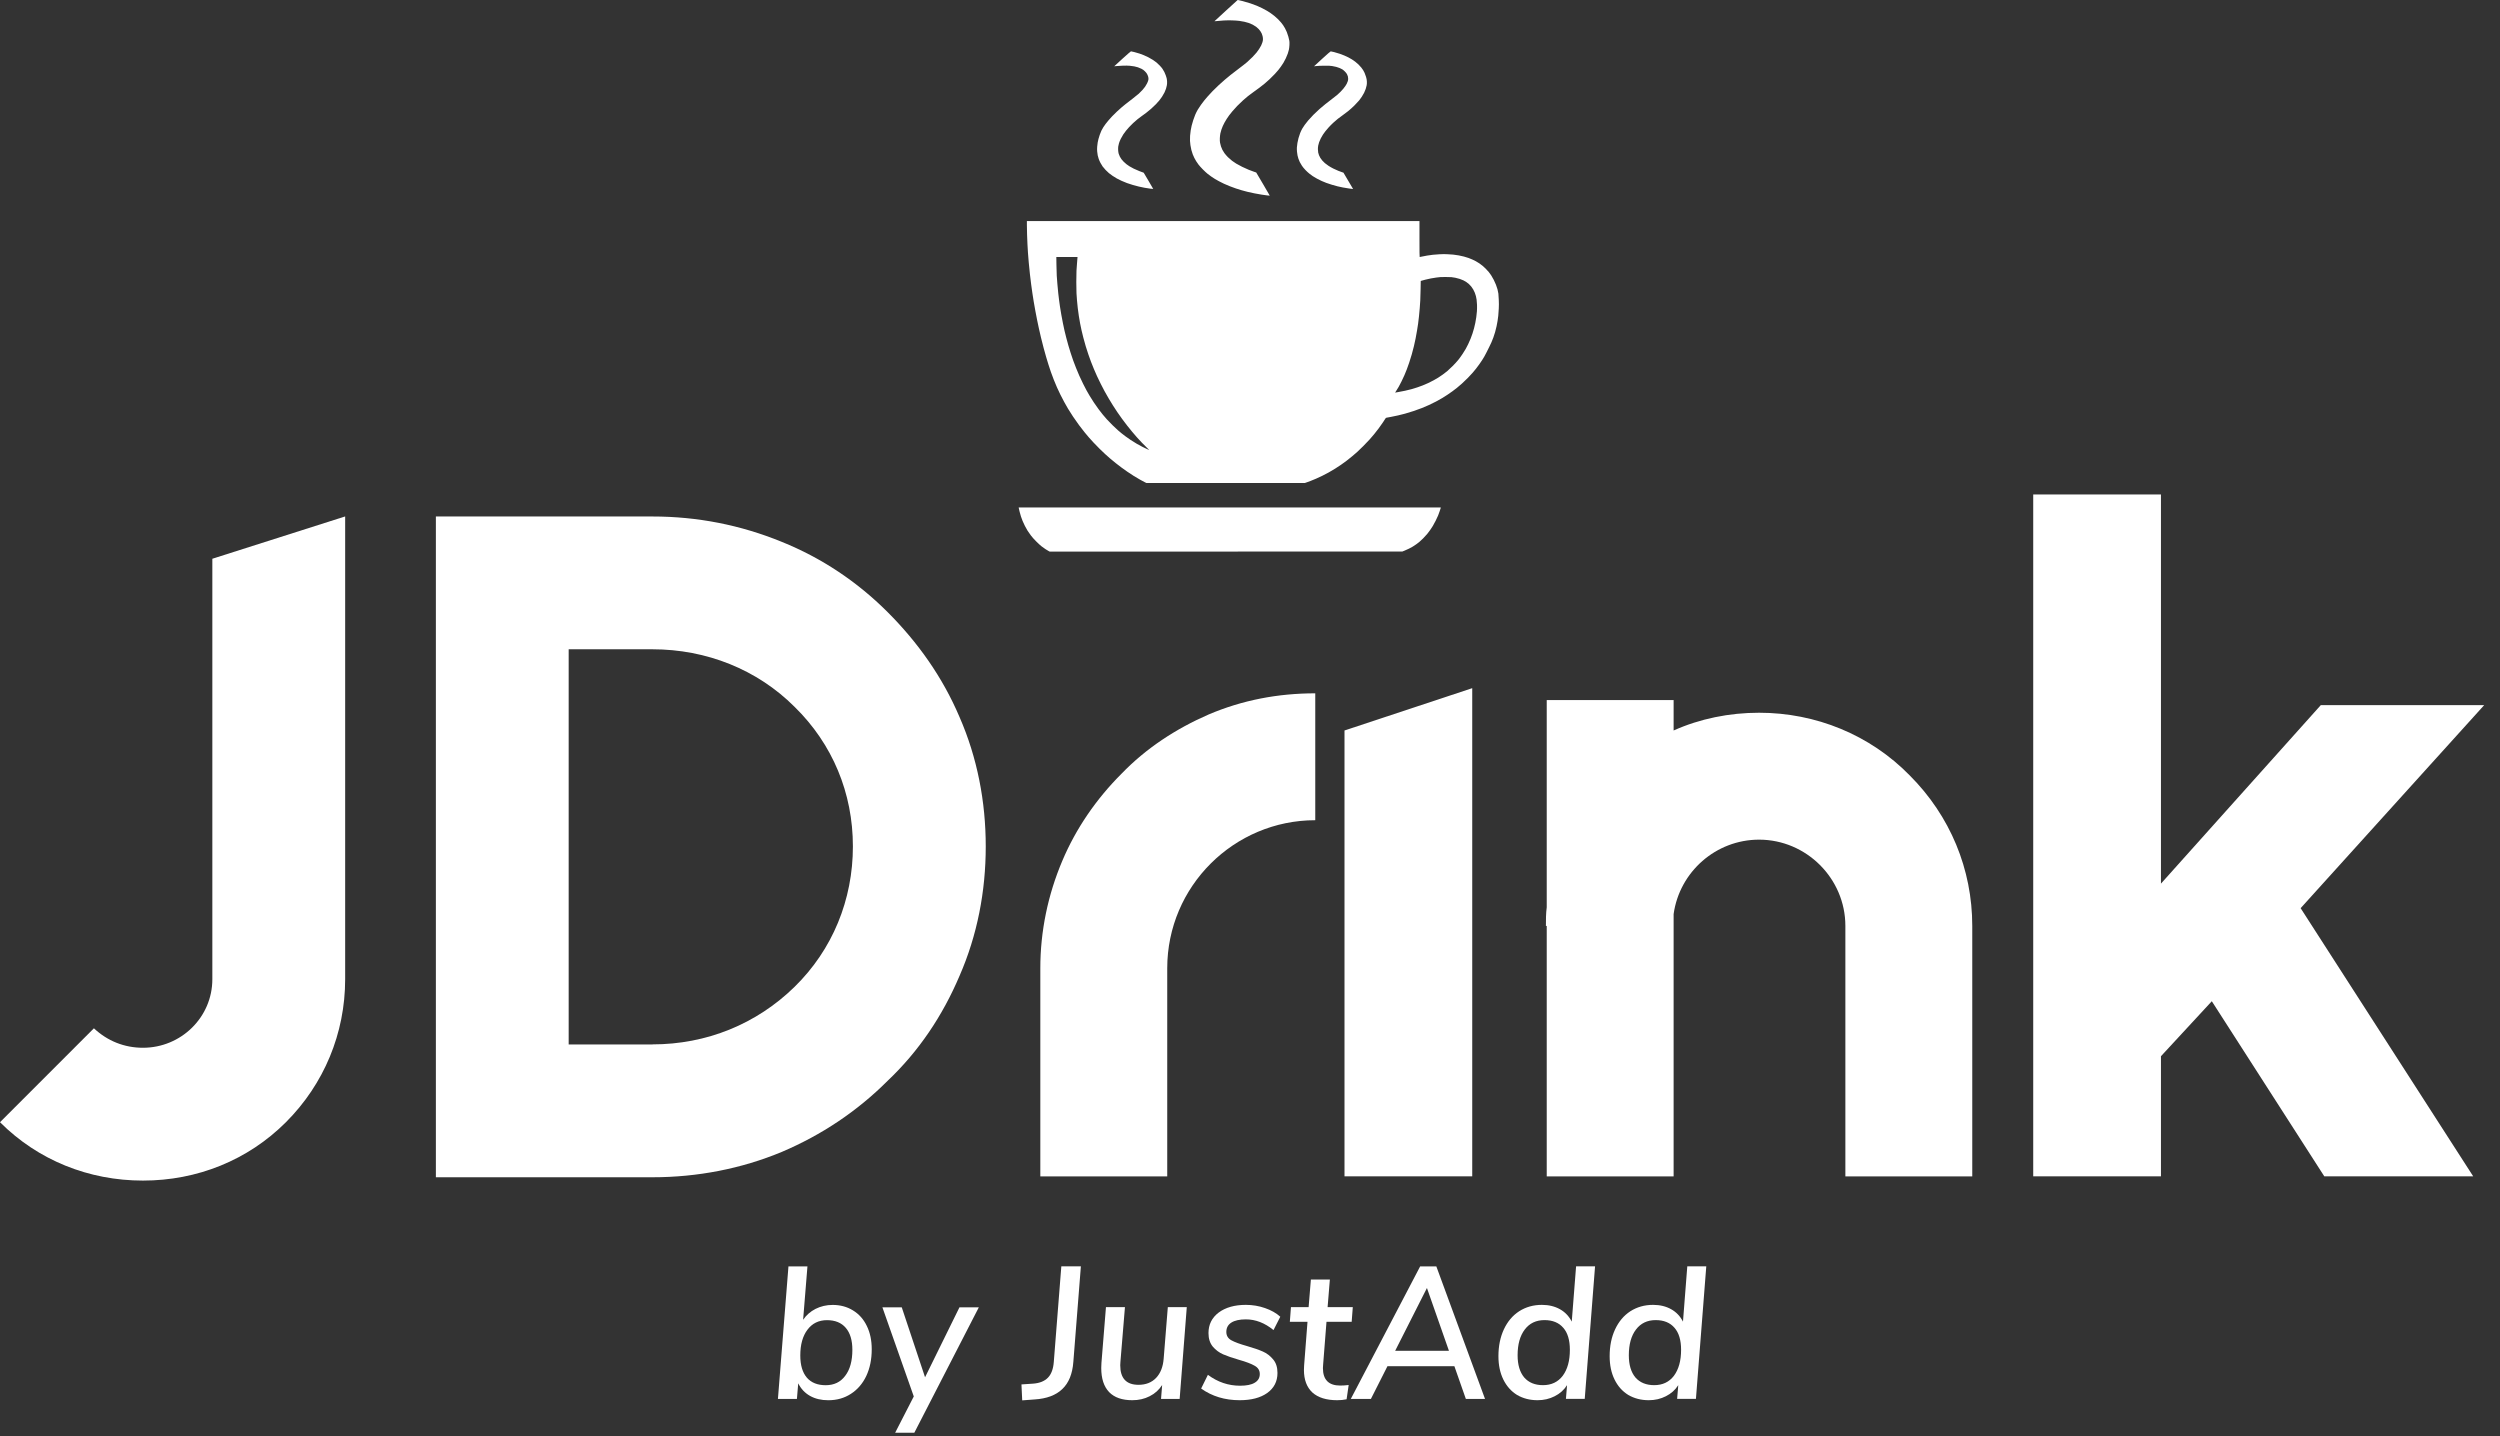 <svg width="94" height="54" viewBox="0 0 94 54" fill="none" xmlns="http://www.w3.org/2000/svg">
<rect x="0" y="0" width="94" height="54" fill="#333333" stroke="none"/>
<path d="M31.307 49.065C31.594 49.065 31.849 49.134 32.07 49.27C32.297 49.407 32.471 49.603 32.593 49.857C32.716 50.107 32.777 50.399 32.777 50.734C32.777 51.111 32.709 51.445 32.572 51.737C32.435 52.025 32.242 52.249 31.993 52.409C31.747 52.569 31.465 52.649 31.144 52.649C30.881 52.649 30.652 52.595 30.459 52.487C30.265 52.378 30.117 52.221 30.013 52.013L29.964 52.6H29.25L29.646 47.616H30.36L30.197 49.624C30.315 49.45 30.471 49.313 30.664 49.214C30.862 49.115 31.076 49.065 31.307 49.065ZM31.045 52.084C31.361 52.084 31.606 51.966 31.78 51.73C31.96 51.495 32.049 51.169 32.049 50.755C32.049 50.397 31.967 50.121 31.802 49.928C31.637 49.734 31.401 49.638 31.095 49.638C30.784 49.638 30.539 49.758 30.36 49.998C30.181 50.234 30.091 50.557 30.091 50.967C30.091 51.33 30.174 51.608 30.339 51.801C30.503 51.989 30.739 52.084 31.045 52.084Z" fill="white"/>
<path d="M36.804 49.155L34.379 53.87H33.658L34.358 52.506L33.178 49.155H33.906L34.782 51.785L36.076 49.155L36.804 49.155Z" fill="white"/>
<path d="M38.407 52.054L38.846 52.025C39.09 52.007 39.277 51.931 39.404 51.799C39.531 51.667 39.604 51.469 39.623 51.205L39.906 47.614H40.641L40.358 51.205C40.325 51.658 40.186 51.999 39.941 52.23C39.701 52.461 39.354 52.591 38.902 52.619L38.435 52.654L38.407 52.054Z" fill="white"/>
<path d="M44.623 49.149L44.355 52.599H43.655L43.697 52.076C43.58 52.26 43.422 52.401 43.224 52.5C43.031 52.599 42.814 52.648 42.574 52.648C42.192 52.648 41.902 52.547 41.704 52.344C41.506 52.137 41.407 51.835 41.407 51.439C41.407 51.355 41.41 51.291 41.414 51.249L41.584 49.149H42.298L42.128 51.206L42.121 51.333C42.121 51.824 42.35 52.069 42.807 52.069C43.085 52.069 43.306 51.981 43.471 51.807C43.636 51.633 43.73 51.392 43.754 51.086L43.91 49.149L44.623 49.149Z" fill="white"/>
<path d="M46.612 52.648C46.056 52.648 45.573 52.502 45.163 52.209L45.417 51.693C45.785 51.967 46.188 52.103 46.626 52.103C46.871 52.103 47.055 52.066 47.178 51.99C47.305 51.915 47.368 51.806 47.368 51.665C47.368 51.528 47.305 51.425 47.178 51.354C47.05 51.279 46.852 51.203 46.584 51.128C46.339 51.057 46.141 50.989 45.99 50.923C45.839 50.857 45.71 50.76 45.601 50.633C45.493 50.501 45.439 50.331 45.439 50.124C45.439 49.803 45.566 49.547 45.821 49.353C46.08 49.16 46.421 49.063 46.845 49.063C47.095 49.063 47.335 49.103 47.566 49.184C47.797 49.264 47.988 49.372 48.139 49.509L47.884 50.011C47.555 49.742 47.208 49.608 46.845 49.608C46.61 49.608 46.428 49.648 46.301 49.728C46.174 49.808 46.11 49.926 46.11 50.081C46.11 50.218 46.172 50.322 46.294 50.392C46.421 50.463 46.619 50.536 46.888 50.612C47.133 50.682 47.331 50.751 47.481 50.817C47.632 50.883 47.762 50.982 47.87 51.114C47.979 51.241 48.033 51.41 48.033 51.623C48.033 51.943 47.903 52.195 47.644 52.379C47.39 52.558 47.046 52.648 46.612 52.648Z" fill="white"/>
<path d="M49.749 51.319L49.742 51.44C49.742 51.878 49.958 52.097 50.392 52.097C50.491 52.097 50.597 52.09 50.71 52.076L50.632 52.613C50.519 52.637 50.401 52.648 50.279 52.648C49.873 52.648 49.562 52.552 49.346 52.358C49.134 52.161 49.028 51.878 49.028 51.51C49.028 51.435 49.03 51.378 49.035 51.34L49.162 49.7H48.498L48.54 49.149H49.204L49.289 48.11H50.003L49.918 49.149H50.865L50.823 49.7H49.876L49.749 51.319Z" fill="white"/>
<path d="M54.685 51.37H52.168L51.546 52.6H50.79L53.398 47.616H54.006L55.837 52.6H55.116L54.685 51.37ZM54.48 50.79L53.653 48.429L52.458 50.79H54.48Z" fill="white"/>
<path d="M59.974 47.614L59.586 52.598H58.879L58.921 52.082C58.808 52.261 58.653 52.4 58.455 52.499C58.261 52.598 58.047 52.648 57.812 52.648C57.524 52.648 57.267 52.582 57.041 52.45C56.82 52.313 56.648 52.12 56.525 51.87C56.403 51.62 56.341 51.328 56.341 50.993C56.341 50.612 56.41 50.275 56.546 49.983C56.683 49.69 56.874 49.464 57.119 49.304C57.369 49.144 57.654 49.063 57.974 49.063C58.233 49.063 58.459 49.118 58.653 49.226C58.846 49.334 58.994 49.49 59.098 49.693L59.261 47.614L59.974 47.614ZM58.017 52.082C58.332 52.082 58.58 51.964 58.759 51.729C58.938 51.488 59.027 51.163 59.027 50.753C59.027 50.39 58.945 50.115 58.78 49.926C58.615 49.733 58.379 49.636 58.073 49.636C57.757 49.636 57.51 49.754 57.331 49.99C57.152 50.225 57.062 50.548 57.062 50.958C57.062 51.316 57.145 51.594 57.31 51.792C57.479 51.986 57.715 52.082 58.017 52.082Z" fill="white"/>
<path d="M64.156 47.614L63.767 52.598H63.06L63.103 52.082C62.99 52.261 62.834 52.4 62.636 52.499C62.443 52.598 62.229 52.648 61.993 52.648C61.706 52.648 61.449 52.582 61.223 52.45C61.001 52.313 60.829 52.12 60.707 51.87C60.584 51.62 60.523 51.328 60.523 50.993C60.523 50.612 60.591 50.275 60.728 49.983C60.865 49.69 61.055 49.464 61.3 49.304C61.55 49.144 61.835 49.063 62.156 49.063C62.415 49.063 62.641 49.118 62.834 49.226C63.028 49.334 63.176 49.49 63.28 49.693L63.442 47.614L64.156 47.614ZM62.198 52.082C62.514 52.082 62.761 51.964 62.94 51.729C63.119 51.488 63.209 51.163 63.209 50.753C63.209 50.39 63.127 50.115 62.962 49.926C62.797 49.733 62.561 49.636 62.255 49.636C61.939 49.636 61.692 49.754 61.513 49.99C61.333 50.225 61.244 50.548 61.244 50.958C61.244 51.316 61.326 51.594 61.491 51.792C61.661 51.986 61.897 52.082 62.198 52.082Z" fill="white"/>
<path d="M5.375 44.39C7.411 44.39 9.319 43.627 10.751 42.195C12.182 40.764 12.978 38.855 12.978 36.819V19.418L7.984 21.009V36.819C7.984 38.251 6.807 39.396 5.375 39.396C4.676 39.396 4.04 39.141 3.531 38.664L0 42.195C1.431 43.627 3.34 44.39 5.375 44.39Z" fill="white"/>
<path d="M16.389 44.265H24.531C26.217 44.265 27.871 43.947 29.398 43.311C30.893 42.675 32.229 41.784 33.374 40.639C34.551 39.525 35.442 38.189 36.078 36.694C36.746 35.167 37.064 33.513 37.064 31.827C37.064 30.141 36.746 28.487 36.078 26.96C35.442 25.465 34.519 24.16 33.374 23.015C32.229 21.87 30.893 20.979 29.398 20.375C27.84 19.738 26.217 19.42 24.531 19.42H16.389V44.265ZM24.531 39.271H21.382V24.413H24.531C26.567 24.413 28.475 25.176 29.875 26.576C31.306 27.976 32.069 29.821 32.069 31.825C32.069 33.829 31.306 35.706 29.875 37.106C28.444 38.505 26.567 39.269 24.531 39.269L24.531 39.271Z" fill="white"/>
<path d="M39.116 36.407V44.233H43.888V36.407C43.888 33.322 46.401 30.84 49.454 30.84V26.069C48.054 26.069 46.718 26.323 45.446 26.864C44.206 27.405 43.092 28.136 42.17 29.091C41.215 30.045 40.452 31.159 39.943 32.367C39.403 33.64 39.116 35.008 39.116 36.407Z" fill="white"/>
<path d="M50.553 27.466V44.231H55.356V25.875L50.553 27.466Z" fill="white"/>
<path d="M71.803 29.153C70.308 27.626 68.272 26.799 66.141 26.799C65.028 26.799 63.915 27.022 62.928 27.467V26.322H58.157V34.116C58.126 34.338 58.126 34.593 58.126 34.815H58.157V44.232H62.928V34.37C63.151 32.779 64.519 31.571 66.141 31.571C67.922 31.571 69.386 33.034 69.386 34.815V44.232H74.157V34.815C74.157 32.684 73.33 30.68 71.803 29.153Z" fill="white"/>
<path d="M83.164 37.646L87.394 44.231H92.993L86.504 34.147L93.406 26.512H87.263L81.252 33.224V18.591H76.449V44.231H81.252V39.714L83.164 37.646Z" fill="white"/>
<path d="M46.565 0.004L46.536 0L46.098 0.398C45.857 0.618 45.661 0.798 45.663 0.799C45.664 0.801 45.714 0.797 45.773 0.79C45.833 0.784 45.942 0.775 46.015 0.77C46.093 0.765 46.217 0.764 46.319 0.766C46.421 0.769 46.535 0.777 46.598 0.785C46.657 0.793 46.744 0.808 46.792 0.819C46.84 0.83 46.913 0.85 46.954 0.864C46.995 0.878 47.061 0.907 47.101 0.927C47.141 0.948 47.198 0.983 47.229 1.006C47.26 1.029 47.303 1.067 47.326 1.092C47.348 1.116 47.379 1.155 47.394 1.178C47.409 1.201 47.43 1.238 47.441 1.261C47.451 1.285 47.465 1.328 47.473 1.358C47.481 1.389 47.487 1.438 47.487 1.47C47.487 1.511 47.482 1.544 47.468 1.588C47.457 1.621 47.436 1.675 47.421 1.708C47.405 1.741 47.37 1.802 47.342 1.844C47.314 1.886 47.27 1.947 47.244 1.979C47.218 2.012 47.151 2.086 47.094 2.144C47.038 2.202 46.947 2.288 46.892 2.335C46.837 2.383 46.701 2.489 46.59 2.572C46.478 2.655 46.335 2.766 46.271 2.817C46.207 2.869 46.109 2.949 46.055 2.996C46.001 3.043 45.898 3.134 45.827 3.199C45.756 3.264 45.651 3.367 45.593 3.427C45.535 3.487 45.454 3.574 45.413 3.621C45.372 3.667 45.312 3.738 45.279 3.779C45.247 3.819 45.191 3.892 45.157 3.94C45.122 3.989 45.068 4.071 45.036 4.124C45.005 4.176 44.962 4.261 44.941 4.313C44.92 4.364 44.886 4.458 44.865 4.52C44.845 4.583 44.818 4.675 44.806 4.725C44.795 4.775 44.778 4.856 44.77 4.905C44.762 4.955 44.752 5.045 44.747 5.107C44.743 5.168 44.741 5.253 44.744 5.296C44.746 5.338 44.753 5.41 44.76 5.457C44.766 5.503 44.782 5.584 44.795 5.637C44.809 5.69 44.832 5.765 44.847 5.803C44.862 5.841 44.889 5.902 44.907 5.938C44.925 5.974 44.956 6.029 44.976 6.061C44.996 6.093 45.036 6.151 45.065 6.19C45.095 6.229 45.168 6.311 45.229 6.372C45.289 6.433 45.37 6.508 45.409 6.538C45.447 6.568 45.51 6.615 45.548 6.641C45.587 6.668 45.648 6.708 45.684 6.73C45.721 6.752 45.788 6.79 45.833 6.814C45.879 6.839 45.962 6.881 46.018 6.907C46.075 6.933 46.175 6.976 46.24 7.002C46.306 7.028 46.41 7.066 46.47 7.086C46.531 7.107 46.627 7.136 46.683 7.153C46.74 7.169 46.839 7.195 46.903 7.212C46.968 7.228 47.087 7.254 47.168 7.27C47.248 7.287 47.369 7.308 47.436 7.318C47.502 7.329 47.598 7.342 47.649 7.348C47.699 7.353 47.741 7.357 47.743 7.356C47.744 7.355 47.63 7.158 47.49 6.92L47.234 6.486L47.146 6.456C47.097 6.439 47.011 6.407 46.955 6.385C46.898 6.363 46.786 6.312 46.705 6.272C46.624 6.232 46.523 6.177 46.479 6.15C46.436 6.122 46.367 6.075 46.325 6.045C46.284 6.014 46.214 5.953 46.169 5.909C46.125 5.864 46.067 5.797 46.04 5.76C46.014 5.723 45.978 5.665 45.961 5.632C45.944 5.598 45.92 5.54 45.908 5.503C45.896 5.465 45.881 5.404 45.874 5.367C45.865 5.316 45.863 5.273 45.866 5.193C45.869 5.13 45.877 5.058 45.886 5.016C45.894 4.978 45.912 4.914 45.925 4.873C45.939 4.833 45.963 4.772 45.978 4.737C45.993 4.703 46.024 4.642 46.046 4.601C46.069 4.561 46.105 4.5 46.127 4.466C46.149 4.431 46.189 4.373 46.216 4.337C46.243 4.301 46.298 4.231 46.339 4.183C46.379 4.134 46.462 4.043 46.522 3.981C46.582 3.919 46.679 3.826 46.738 3.773C46.797 3.721 46.883 3.648 46.929 3.61C46.975 3.573 47.065 3.507 47.127 3.463C47.19 3.419 47.292 3.345 47.355 3.297C47.417 3.25 47.505 3.181 47.55 3.144C47.594 3.107 47.678 3.032 47.737 2.978C47.797 2.923 47.885 2.835 47.933 2.782C47.982 2.728 48.04 2.662 48.063 2.635C48.085 2.607 48.128 2.551 48.158 2.51C48.188 2.469 48.232 2.403 48.255 2.365C48.278 2.327 48.32 2.249 48.347 2.192C48.374 2.136 48.408 2.054 48.422 2.011C48.437 1.968 48.455 1.901 48.464 1.861C48.472 1.821 48.481 1.744 48.483 1.689C48.486 1.628 48.485 1.569 48.479 1.535C48.474 1.505 48.459 1.437 48.444 1.384C48.43 1.332 48.404 1.253 48.385 1.208C48.367 1.164 48.336 1.098 48.315 1.061C48.295 1.025 48.263 0.974 48.245 0.947C48.226 0.921 48.192 0.876 48.168 0.846C48.144 0.817 48.094 0.762 48.056 0.724C48.018 0.686 47.954 0.628 47.913 0.596C47.873 0.563 47.81 0.517 47.774 0.492C47.738 0.468 47.678 0.43 47.641 0.407C47.603 0.385 47.524 0.342 47.465 0.312C47.406 0.282 47.313 0.239 47.258 0.216C47.205 0.194 47.093 0.152 47.01 0.125C46.927 0.097 46.8 0.06 46.727 0.042C46.654 0.024 46.581 0.007 46.565 0.004ZM42.524 1.93C42.517 1.93 42.372 2.056 42.202 2.21C42.032 2.365 41.894 2.492 41.895 2.492C41.896 2.493 41.935 2.489 41.981 2.484C42.028 2.478 42.137 2.472 42.224 2.469C42.326 2.466 42.416 2.467 42.48 2.473C42.534 2.478 42.611 2.488 42.651 2.496C42.692 2.504 42.751 2.519 42.784 2.53C42.817 2.54 42.877 2.565 42.918 2.586C42.976 2.616 43.004 2.636 43.051 2.683C43.098 2.73 43.116 2.754 43.141 2.804C43.161 2.845 43.174 2.885 43.179 2.919C43.185 2.963 43.185 2.981 43.175 3.018C43.169 3.044 43.148 3.098 43.128 3.138C43.108 3.179 43.075 3.234 43.056 3.26C43.036 3.287 42.994 3.34 42.962 3.377C42.929 3.414 42.865 3.479 42.819 3.522C42.772 3.564 42.662 3.653 42.573 3.72C42.484 3.787 42.373 3.872 42.327 3.91C42.28 3.947 42.212 4.003 42.176 4.034C42.14 4.065 42.06 4.137 41.999 4.193C41.939 4.249 41.855 4.332 41.812 4.378C41.77 4.423 41.708 4.492 41.676 4.53C41.643 4.568 41.597 4.626 41.572 4.659C41.548 4.691 41.509 4.747 41.486 4.782C41.463 4.817 41.43 4.876 41.412 4.914C41.395 4.951 41.367 5.021 41.35 5.07C41.333 5.118 41.312 5.188 41.302 5.226C41.292 5.263 41.279 5.323 41.273 5.358C41.267 5.394 41.258 5.465 41.254 5.515C41.249 5.578 41.249 5.636 41.254 5.695C41.258 5.743 41.267 5.809 41.274 5.841C41.28 5.873 41.297 5.933 41.311 5.973C41.325 6.014 41.354 6.081 41.376 6.122C41.397 6.164 41.434 6.225 41.458 6.258C41.481 6.291 41.532 6.35 41.57 6.39C41.608 6.43 41.664 6.484 41.695 6.509C41.725 6.534 41.786 6.58 41.831 6.61C41.875 6.641 41.948 6.686 41.992 6.71C42.037 6.735 42.116 6.775 42.169 6.798C42.221 6.822 42.314 6.86 42.375 6.883C42.435 6.905 42.536 6.938 42.599 6.956C42.661 6.974 42.762 7.001 42.822 7.015C42.883 7.029 42.979 7.049 43.036 7.06C43.093 7.07 43.189 7.085 43.249 7.093C43.309 7.1 43.359 7.106 43.361 7.104C43.362 7.103 43.282 6.966 43.184 6.799L43.004 6.495L42.976 6.484C42.96 6.479 42.899 6.456 42.841 6.434C42.782 6.412 42.686 6.37 42.626 6.34C42.567 6.31 42.494 6.27 42.465 6.251C42.435 6.233 42.386 6.198 42.356 6.175C42.326 6.152 42.277 6.108 42.248 6.079C42.219 6.049 42.182 6.007 42.166 5.985C42.15 5.964 42.123 5.921 42.107 5.89C42.091 5.859 42.071 5.808 42.062 5.778C42.052 5.743 42.045 5.693 42.042 5.639C42.04 5.592 42.042 5.532 42.047 5.503C42.051 5.474 42.063 5.421 42.074 5.385C42.084 5.349 42.113 5.277 42.139 5.224C42.165 5.171 42.208 5.095 42.235 5.055C42.262 5.015 42.308 4.952 42.337 4.916C42.366 4.879 42.421 4.816 42.458 4.776C42.495 4.736 42.562 4.668 42.608 4.626C42.653 4.584 42.726 4.521 42.769 4.485C42.813 4.449 42.881 4.398 42.92 4.371C42.959 4.344 43.036 4.287 43.092 4.246C43.147 4.204 43.233 4.134 43.282 4.09C43.332 4.046 43.411 3.971 43.458 3.923C43.504 3.875 43.563 3.81 43.589 3.778C43.615 3.747 43.66 3.684 43.691 3.639C43.721 3.594 43.763 3.52 43.785 3.476C43.806 3.432 43.832 3.368 43.842 3.335C43.852 3.303 43.866 3.246 43.873 3.211C43.882 3.165 43.884 3.122 43.882 3.065C43.88 3.02 43.873 2.964 43.866 2.94C43.859 2.916 43.845 2.869 43.834 2.837C43.824 2.805 43.8 2.747 43.78 2.708C43.761 2.67 43.728 2.614 43.706 2.583C43.685 2.553 43.638 2.497 43.601 2.46C43.565 2.422 43.51 2.371 43.48 2.346C43.45 2.322 43.39 2.279 43.347 2.251C43.305 2.223 43.229 2.18 43.178 2.154C43.127 2.128 43.05 2.092 43.005 2.074C42.961 2.056 42.889 2.029 42.844 2.014C42.8 1.999 42.713 1.974 42.65 1.958C42.588 1.943 42.531 1.93 42.524 1.93ZM50.035 1.931C50.025 1.931 49.9 2.04 49.713 2.211C49.544 2.365 49.407 2.491 49.408 2.492C49.409 2.493 49.45 2.489 49.498 2.483C49.554 2.476 49.662 2.471 49.795 2.471C49.964 2.47 50.021 2.472 50.089 2.483C50.136 2.49 50.205 2.504 50.243 2.515C50.282 2.525 50.339 2.544 50.371 2.558C50.402 2.571 50.447 2.594 50.47 2.607C50.492 2.62 50.536 2.656 50.566 2.687C50.599 2.719 50.631 2.76 50.645 2.786C50.658 2.81 50.673 2.848 50.68 2.87C50.686 2.892 50.691 2.932 50.691 2.96C50.691 2.991 50.686 3.027 50.676 3.055C50.668 3.08 50.651 3.12 50.639 3.145C50.626 3.169 50.603 3.209 50.586 3.234C50.57 3.258 50.534 3.305 50.507 3.338C50.479 3.371 50.433 3.422 50.403 3.452C50.374 3.482 50.32 3.532 50.284 3.564C50.248 3.595 50.16 3.664 50.089 3.717C50.019 3.77 49.906 3.856 49.84 3.91C49.773 3.963 49.67 4.049 49.612 4.101C49.553 4.153 49.451 4.25 49.384 4.317C49.318 4.384 49.227 4.483 49.182 4.536C49.138 4.59 49.081 4.663 49.056 4.698C49.031 4.733 48.99 4.795 48.966 4.835C48.942 4.876 48.905 4.952 48.885 5.006C48.864 5.06 48.836 5.145 48.823 5.195C48.809 5.245 48.791 5.326 48.783 5.376C48.775 5.426 48.766 5.501 48.763 5.544C48.761 5.587 48.762 5.658 48.767 5.705C48.772 5.752 48.78 5.814 48.787 5.845C48.793 5.875 48.808 5.929 48.82 5.966C48.832 6.002 48.855 6.06 48.872 6.094C48.889 6.129 48.926 6.192 48.954 6.234C48.984 6.279 49.038 6.345 49.086 6.394C49.131 6.44 49.195 6.5 49.23 6.527C49.264 6.555 49.323 6.598 49.36 6.623C49.398 6.648 49.47 6.691 49.522 6.719C49.573 6.747 49.65 6.786 49.693 6.804C49.735 6.823 49.813 6.855 49.865 6.875C49.918 6.895 50.014 6.927 50.078 6.946C50.143 6.966 50.238 6.992 50.289 7.005C50.341 7.017 50.432 7.037 50.492 7.049C50.551 7.061 50.651 7.077 50.714 7.086C50.776 7.094 50.838 7.102 50.851 7.104L50.875 7.107L50.867 7.091C50.862 7.082 50.781 6.944 50.686 6.784L50.514 6.492L50.465 6.476C50.438 6.467 50.375 6.444 50.324 6.424C50.274 6.404 50.189 6.366 50.135 6.339C50.081 6.313 49.999 6.265 49.951 6.234C49.904 6.203 49.842 6.157 49.814 6.132C49.786 6.108 49.742 6.064 49.717 6.035C49.693 6.006 49.659 5.96 49.643 5.934C49.627 5.907 49.605 5.863 49.594 5.835C49.583 5.807 49.569 5.763 49.564 5.736C49.558 5.709 49.553 5.652 49.553 5.609C49.553 5.566 49.558 5.504 49.565 5.471C49.571 5.438 49.586 5.382 49.599 5.347C49.611 5.312 49.638 5.248 49.66 5.206C49.681 5.163 49.718 5.099 49.742 5.063C49.767 5.026 49.807 4.97 49.832 4.938C49.857 4.905 49.913 4.84 49.956 4.792C49.998 4.744 50.079 4.664 50.134 4.613C50.19 4.563 50.265 4.497 50.302 4.468C50.339 4.439 50.415 4.383 50.471 4.343C50.527 4.304 50.625 4.23 50.689 4.179C50.755 4.127 50.86 4.032 50.931 3.961C50.999 3.892 51.078 3.808 51.105 3.774C51.133 3.739 51.177 3.679 51.203 3.639C51.23 3.599 51.269 3.531 51.291 3.488C51.312 3.445 51.34 3.378 51.352 3.34C51.365 3.302 51.38 3.241 51.387 3.205C51.395 3.159 51.397 3.115 51.394 3.061C51.391 3.003 51.384 2.962 51.364 2.893C51.349 2.843 51.324 2.773 51.308 2.739C51.292 2.704 51.268 2.659 51.255 2.639C51.242 2.619 51.212 2.576 51.187 2.543C51.162 2.511 51.112 2.456 51.076 2.422C51.04 2.388 50.985 2.34 50.953 2.317C50.922 2.293 50.868 2.256 50.833 2.234C50.799 2.213 50.736 2.177 50.693 2.155C50.65 2.133 50.583 2.102 50.544 2.086C50.506 2.069 50.43 2.041 50.375 2.022C50.321 2.003 50.225 1.975 50.163 1.959C50.101 1.943 50.043 1.93 50.035 1.931ZM45.991 8.313H38.611L38.611 8.458C38.611 8.538 38.614 8.702 38.618 8.823C38.622 8.945 38.629 9.11 38.633 9.191C38.637 9.271 38.645 9.41 38.651 9.499C38.658 9.588 38.671 9.755 38.681 9.87C38.691 9.985 38.711 10.183 38.725 10.309C38.739 10.435 38.76 10.612 38.773 10.702C38.785 10.792 38.804 10.933 38.817 11.016C38.829 11.099 38.852 11.246 38.868 11.343C38.884 11.44 38.913 11.6 38.931 11.698C38.949 11.796 38.979 11.95 38.997 12.04C39.015 12.129 39.045 12.27 39.063 12.352C39.081 12.435 39.116 12.586 39.14 12.687C39.164 12.788 39.209 12.964 39.239 13.078C39.269 13.192 39.312 13.348 39.335 13.423C39.357 13.499 39.395 13.623 39.419 13.7C39.443 13.777 39.485 13.903 39.511 13.979C39.538 14.056 39.588 14.19 39.622 14.277C39.656 14.364 39.709 14.491 39.74 14.56C39.77 14.628 39.827 14.751 39.867 14.831C39.907 14.912 39.972 15.039 40.013 15.112C40.053 15.186 40.118 15.3 40.157 15.366C40.196 15.431 40.282 15.566 40.347 15.665C40.413 15.764 40.516 15.911 40.577 15.992C40.637 16.073 40.73 16.192 40.782 16.256C40.835 16.321 40.907 16.407 40.942 16.447C40.978 16.488 41.055 16.573 41.115 16.638C41.175 16.703 41.278 16.809 41.344 16.873C41.41 16.938 41.504 17.027 41.552 17.072C41.6 17.116 41.685 17.191 41.739 17.238C41.794 17.284 41.888 17.362 41.949 17.411C42.009 17.459 42.103 17.532 42.158 17.572C42.212 17.613 42.313 17.685 42.382 17.732C42.45 17.78 42.563 17.853 42.631 17.896C42.699 17.938 42.808 18.003 42.873 18.039C42.938 18.076 43.018 18.118 43.05 18.134L43.108 18.162H49.058L49.12 18.141C49.154 18.129 49.225 18.103 49.278 18.083C49.33 18.063 49.42 18.026 49.478 18.001C49.536 17.977 49.64 17.928 49.71 17.894C49.779 17.86 49.891 17.802 49.957 17.765C50.024 17.728 50.133 17.663 50.199 17.622C50.266 17.581 50.367 17.514 50.423 17.475C50.48 17.436 50.574 17.367 50.633 17.323C50.691 17.278 50.787 17.202 50.845 17.153C50.904 17.104 50.986 17.033 51.029 16.995C51.072 16.957 51.176 16.856 51.261 16.771C51.346 16.686 51.453 16.573 51.5 16.521C51.547 16.468 51.62 16.382 51.664 16.33C51.708 16.277 51.785 16.178 51.837 16.109C51.888 16.041 51.963 15.935 52.003 15.874C52.043 15.814 52.083 15.752 52.092 15.737C52.105 15.716 52.114 15.709 52.136 15.705C52.151 15.702 52.225 15.689 52.3 15.675C52.374 15.661 52.493 15.636 52.564 15.62C52.635 15.604 52.754 15.574 52.828 15.554C52.903 15.534 53.047 15.49 53.148 15.456C53.249 15.422 53.391 15.371 53.464 15.342C53.536 15.312 53.657 15.261 53.732 15.227C53.807 15.193 53.927 15.133 54 15.095C54.073 15.056 54.173 14.999 54.224 14.969C54.274 14.939 54.362 14.883 54.419 14.846C54.475 14.809 54.561 14.749 54.609 14.714C54.658 14.678 54.736 14.618 54.783 14.581C54.83 14.543 54.914 14.471 54.97 14.421C55.026 14.371 55.127 14.274 55.194 14.206C55.26 14.138 55.343 14.049 55.377 14.009C55.412 13.968 55.467 13.901 55.5 13.86C55.533 13.818 55.588 13.745 55.621 13.698C55.655 13.651 55.703 13.58 55.728 13.541C55.753 13.502 55.79 13.441 55.811 13.405C55.832 13.37 55.871 13.294 55.899 13.238C55.927 13.181 55.969 13.097 55.993 13.05C56.017 13.004 56.055 12.924 56.077 12.873C56.099 12.822 56.133 12.739 56.151 12.688C56.169 12.637 56.199 12.545 56.217 12.483C56.235 12.421 56.26 12.322 56.272 12.262C56.285 12.203 56.301 12.114 56.309 12.064C56.317 12.015 56.329 11.927 56.335 11.87C56.341 11.813 56.35 11.692 56.354 11.601C56.36 11.483 56.36 11.391 56.354 11.273C56.35 11.183 56.343 11.078 56.339 11.039C56.334 11 56.319 10.928 56.306 10.879C56.291 10.83 56.266 10.752 56.248 10.706C56.23 10.659 56.194 10.578 56.166 10.524C56.139 10.471 56.095 10.393 56.068 10.352C56.041 10.311 56.001 10.256 55.979 10.23C55.958 10.204 55.91 10.151 55.873 10.114C55.837 10.076 55.782 10.024 55.751 9.999C55.721 9.973 55.665 9.931 55.627 9.905C55.588 9.879 55.527 9.842 55.491 9.822C55.455 9.803 55.393 9.772 55.352 9.754C55.311 9.736 55.248 9.711 55.212 9.698C55.175 9.684 55.101 9.662 55.046 9.647C54.992 9.633 54.903 9.612 54.848 9.603C54.794 9.593 54.699 9.579 54.638 9.573C54.577 9.567 54.466 9.559 54.392 9.557C54.315 9.554 54.195 9.556 54.114 9.561C54.035 9.565 53.926 9.574 53.871 9.58C53.817 9.586 53.721 9.6 53.658 9.61C53.596 9.62 53.509 9.637 53.466 9.647C53.423 9.656 53.384 9.664 53.38 9.664C53.374 9.664 53.372 9.459 53.372 8.989V8.313L45.991 8.313ZM40.116 9.664H40.515L40.51 9.721C40.508 9.752 40.501 9.838 40.495 9.91C40.489 9.983 40.48 10.105 40.476 10.182C40.472 10.259 40.469 10.449 40.469 10.604C40.469 10.76 40.472 10.948 40.476 11.023C40.48 11.098 40.489 11.22 40.495 11.295C40.501 11.37 40.514 11.5 40.524 11.585C40.534 11.669 40.552 11.802 40.564 11.879C40.576 11.957 40.598 12.082 40.612 12.159C40.627 12.235 40.65 12.349 40.664 12.411C40.678 12.474 40.709 12.601 40.733 12.694C40.757 12.787 40.798 12.934 40.824 13.021C40.85 13.108 40.894 13.243 40.921 13.322C40.947 13.401 40.993 13.526 41.021 13.601C41.05 13.676 41.099 13.798 41.13 13.873C41.161 13.948 41.214 14.068 41.247 14.141C41.281 14.214 41.343 14.343 41.385 14.427C41.427 14.512 41.493 14.639 41.532 14.71C41.571 14.781 41.639 14.902 41.685 14.979C41.73 15.056 41.803 15.175 41.846 15.243C41.889 15.312 41.962 15.423 42.008 15.491C42.054 15.558 42.134 15.672 42.186 15.744C42.238 15.816 42.325 15.93 42.378 15.998C42.431 16.067 42.517 16.172 42.568 16.233C42.619 16.294 42.7 16.389 42.749 16.444C42.797 16.498 42.882 16.589 42.936 16.646C42.991 16.703 43.076 16.788 43.125 16.835C43.175 16.883 43.213 16.921 43.212 16.921C43.21 16.921 43.174 16.906 43.133 16.887C43.092 16.869 43.013 16.831 42.958 16.803C42.904 16.776 42.81 16.725 42.75 16.69C42.69 16.656 42.585 16.59 42.515 16.544C42.446 16.498 42.353 16.433 42.309 16.399C42.264 16.366 42.203 16.318 42.173 16.294C42.142 16.27 42.083 16.22 42.04 16.183C41.998 16.147 41.906 16.061 41.836 15.992C41.766 15.923 41.668 15.822 41.618 15.767C41.569 15.711 41.499 15.631 41.464 15.588C41.429 15.545 41.359 15.456 41.309 15.389C41.26 15.323 41.178 15.207 41.128 15.131C41.077 15.055 41.005 14.94 40.967 14.876C40.928 14.811 40.877 14.721 40.852 14.676C40.827 14.631 40.771 14.522 40.727 14.434C40.682 14.345 40.617 14.209 40.583 14.13C40.547 14.051 40.491 13.917 40.458 13.832C40.424 13.748 40.375 13.619 40.349 13.546C40.323 13.473 40.28 13.346 40.254 13.263C40.227 13.18 40.189 13.055 40.169 12.984C40.148 12.913 40.114 12.784 40.091 12.698C40.069 12.611 40.039 12.489 40.024 12.426C40.01 12.363 39.983 12.241 39.966 12.153C39.948 12.066 39.92 11.919 39.904 11.826C39.888 11.734 39.866 11.602 39.856 11.534C39.846 11.465 39.831 11.359 39.823 11.299C39.815 11.238 39.8 11.114 39.79 11.023C39.78 10.932 39.765 10.774 39.757 10.671C39.748 10.568 39.738 10.43 39.734 10.366C39.73 10.301 39.724 10.117 39.722 9.956L39.718 9.664L40.116 9.664ZM54.343 10.415C54.431 10.414 54.535 10.417 54.575 10.421C54.614 10.425 54.681 10.435 54.723 10.444C54.766 10.452 54.839 10.471 54.886 10.487C54.932 10.502 54.997 10.528 55.029 10.544C55.061 10.56 55.108 10.588 55.135 10.606C55.162 10.624 55.202 10.655 55.226 10.675C55.249 10.694 55.289 10.737 55.316 10.77C55.342 10.802 55.377 10.854 55.395 10.886C55.413 10.917 55.439 10.972 55.453 11.007C55.467 11.042 55.486 11.098 55.494 11.132C55.502 11.165 55.514 11.225 55.52 11.264C55.526 11.303 55.533 11.393 55.536 11.464C55.538 11.54 55.537 11.639 55.532 11.706C55.527 11.769 55.516 11.867 55.508 11.925C55.5 11.983 55.484 12.079 55.472 12.138C55.46 12.197 55.438 12.29 55.424 12.344C55.41 12.398 55.384 12.485 55.366 12.539C55.348 12.592 55.317 12.678 55.296 12.731C55.275 12.783 55.234 12.877 55.204 12.939C55.174 13.001 55.132 13.082 55.111 13.119C55.09 13.156 55.036 13.242 54.991 13.311C54.946 13.38 54.873 13.48 54.829 13.535C54.785 13.589 54.69 13.694 54.617 13.766C54.544 13.839 54.452 13.925 54.413 13.957C54.374 13.989 54.301 14.045 54.25 14.082C54.2 14.118 54.125 14.169 54.084 14.195C54.043 14.22 53.964 14.266 53.909 14.297C53.854 14.328 53.761 14.375 53.702 14.402C53.644 14.429 53.55 14.47 53.493 14.492C53.437 14.514 53.345 14.548 53.289 14.566C53.233 14.585 53.135 14.615 53.071 14.633C53.006 14.651 52.9 14.677 52.834 14.691C52.768 14.706 52.657 14.727 52.586 14.739C52.515 14.752 52.457 14.762 52.456 14.762C52.455 14.762 52.475 14.729 52.501 14.69C52.526 14.651 52.566 14.585 52.59 14.545C52.613 14.505 52.66 14.414 52.696 14.343C52.731 14.272 52.781 14.166 52.806 14.108C52.831 14.049 52.872 13.95 52.896 13.887C52.92 13.825 52.961 13.711 52.986 13.634C53.012 13.557 53.055 13.42 53.081 13.329C53.107 13.238 53.143 13.1 53.162 13.021C53.18 12.942 53.209 12.813 53.225 12.734C53.241 12.656 53.265 12.522 53.279 12.437C53.294 12.352 53.312 12.235 53.32 12.176C53.328 12.118 53.343 11.994 53.353 11.901C53.363 11.808 53.376 11.667 53.382 11.589C53.388 11.51 53.397 11.379 53.402 11.299C53.406 11.218 53.412 11.02 53.415 10.859L53.42 10.566L53.449 10.555C53.465 10.55 53.53 10.532 53.592 10.516C53.655 10.501 53.749 10.479 53.801 10.469C53.854 10.458 53.948 10.443 54.011 10.435C54.073 10.428 54.138 10.42 54.154 10.419C54.17 10.417 54.255 10.415 54.343 10.415ZM46.238 19.081H38.302L38.307 19.108C38.309 19.123 38.323 19.181 38.336 19.236C38.35 19.291 38.372 19.373 38.387 19.417C38.401 19.462 38.43 19.539 38.45 19.589C38.471 19.638 38.51 19.723 38.538 19.778C38.566 19.833 38.61 19.912 38.637 19.955C38.663 19.997 38.719 20.076 38.76 20.131C38.809 20.197 38.877 20.273 38.963 20.359C39.034 20.43 39.123 20.513 39.162 20.542C39.2 20.572 39.266 20.619 39.309 20.647C39.351 20.675 39.405 20.708 39.428 20.719L39.47 20.741L46.1 20.739L52.73 20.737L52.816 20.702C52.863 20.683 52.938 20.65 52.982 20.627C53.027 20.605 53.089 20.571 53.12 20.552C53.152 20.533 53.207 20.496 53.244 20.47C53.28 20.444 53.333 20.404 53.361 20.382C53.389 20.359 53.456 20.297 53.508 20.245C53.561 20.192 53.63 20.116 53.663 20.076C53.695 20.035 53.745 19.969 53.774 19.929C53.803 19.888 53.848 19.819 53.875 19.775C53.902 19.73 53.951 19.639 53.984 19.573C54.018 19.506 54.058 19.42 54.073 19.382C54.089 19.343 54.115 19.271 54.132 19.22C54.149 19.17 54.166 19.118 54.169 19.105L54.174 19.081L46.238 19.081Z" fill="white"/>
</svg>
